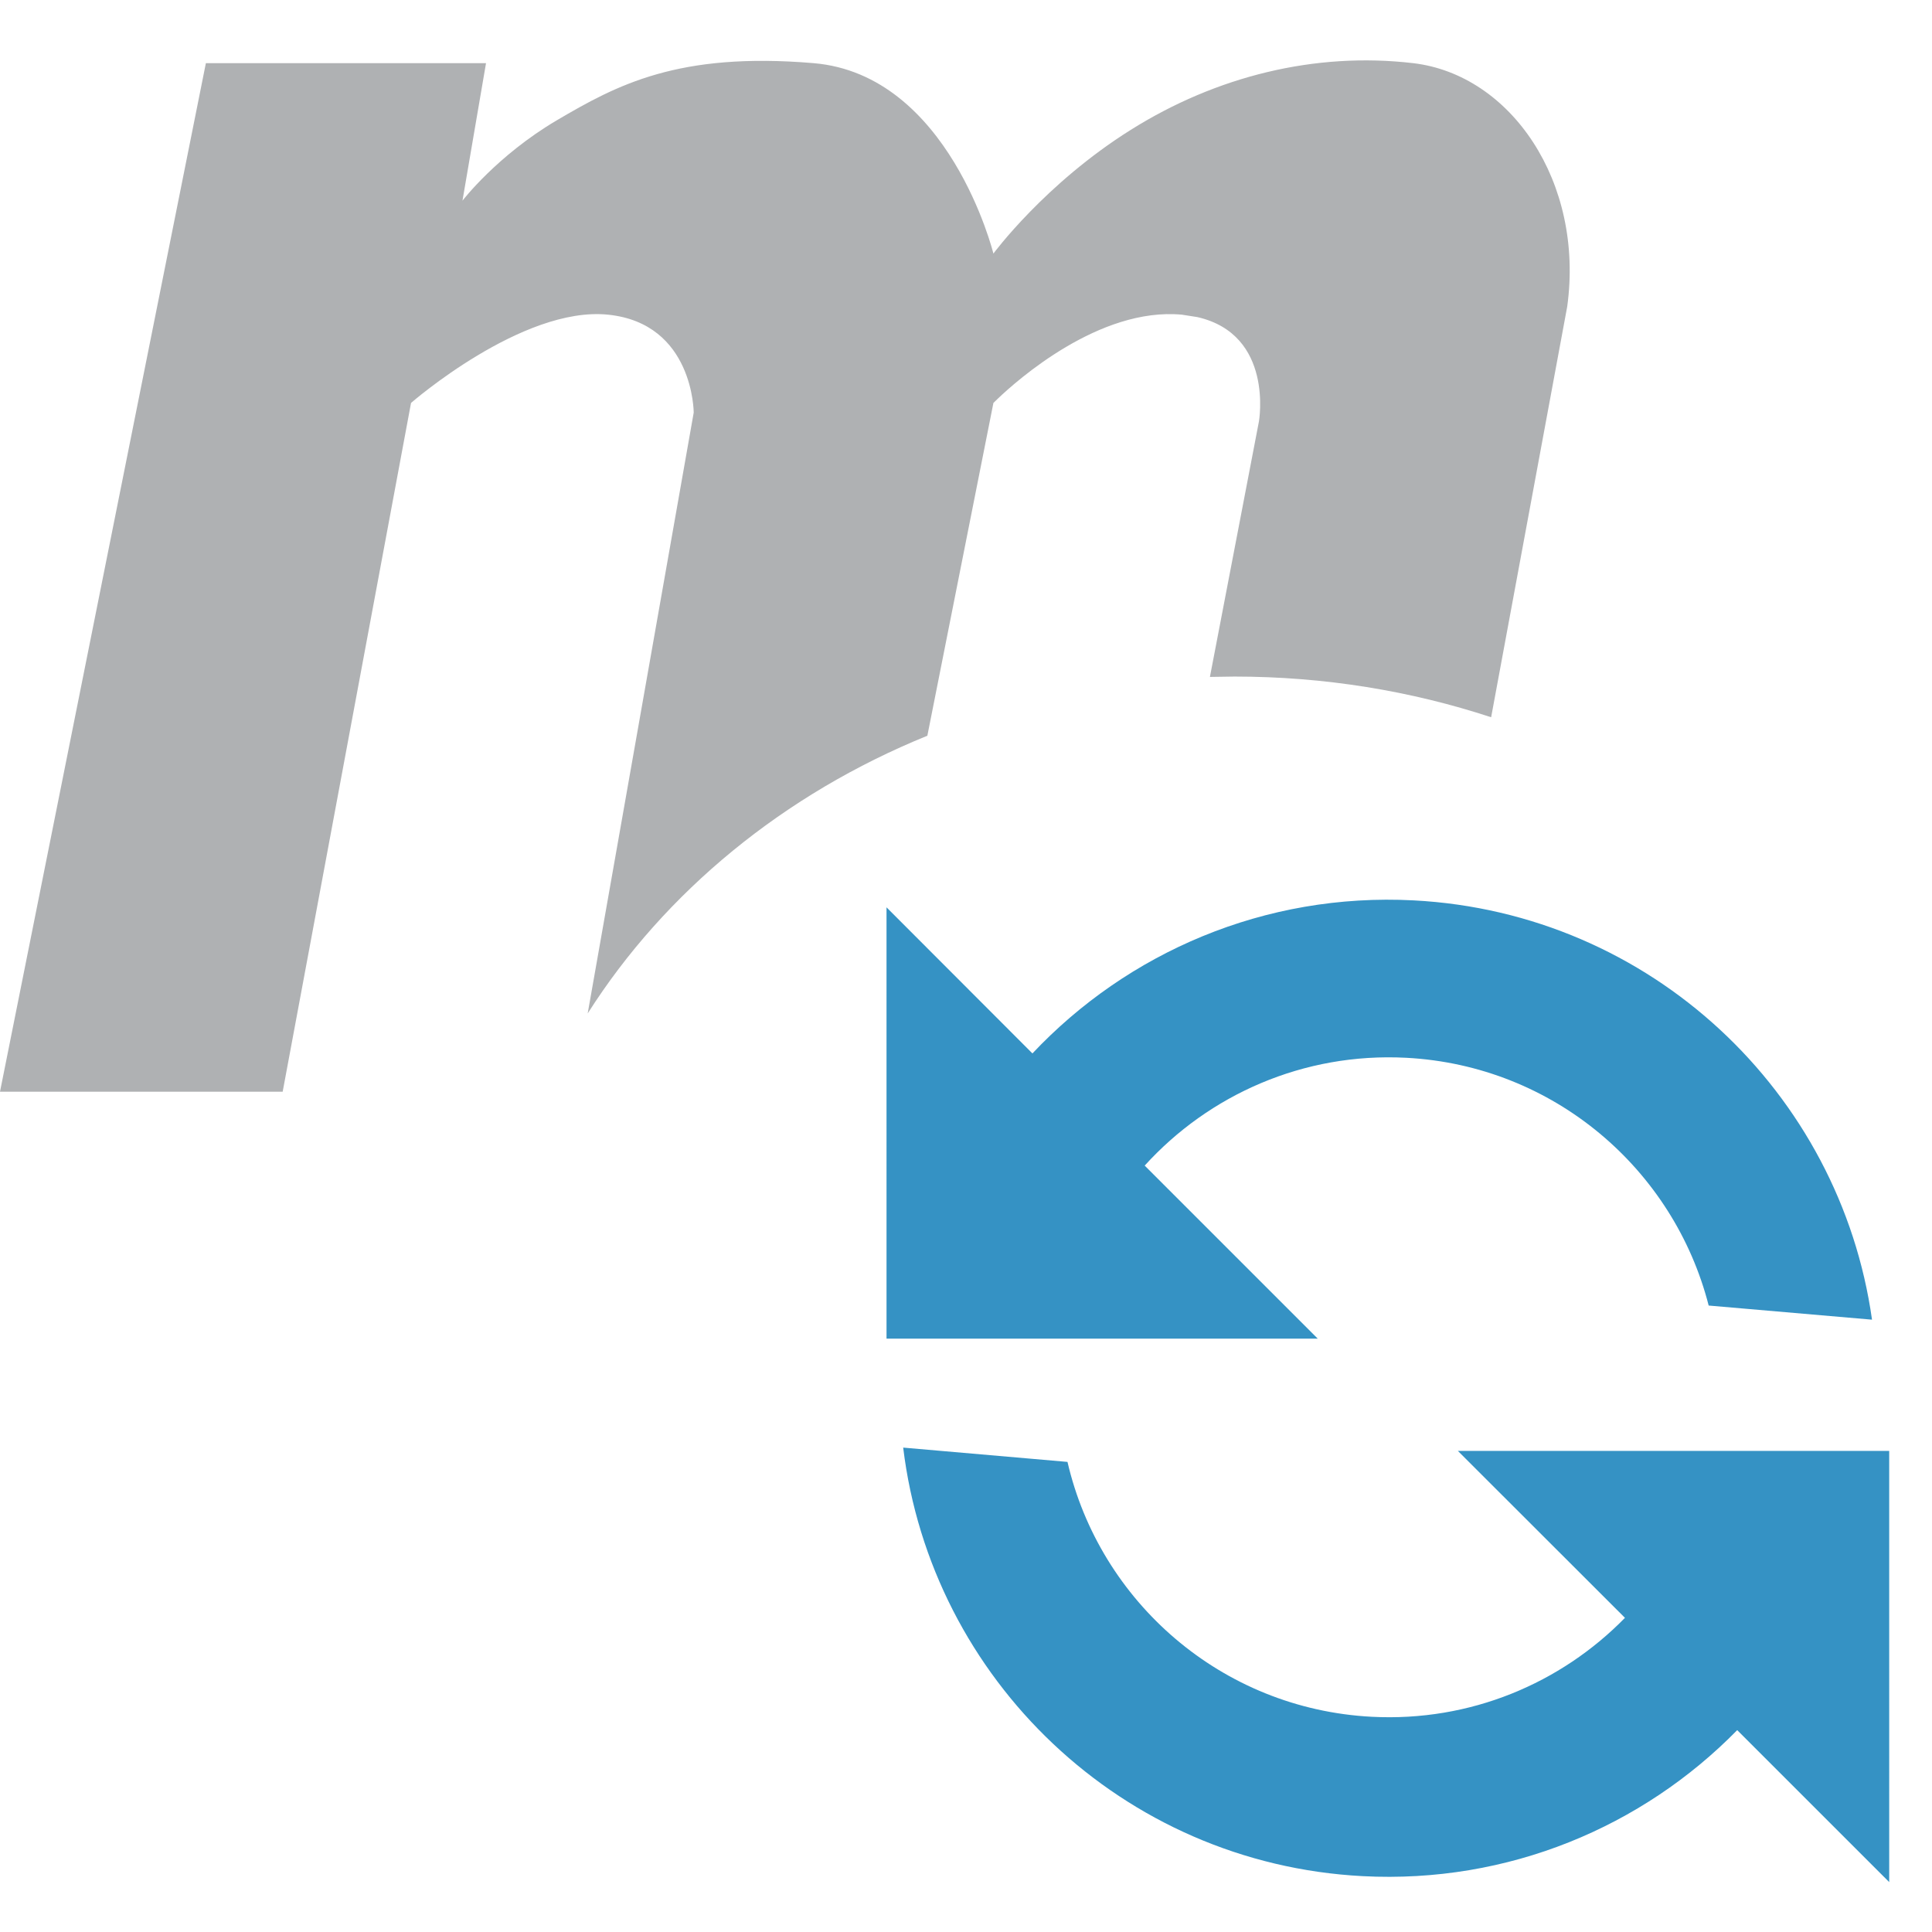 <svg xmlns="http://www.w3.org/2000/svg" width="16" height="16" viewBox="0 0 16 16"><g fill="none" fill-rule="evenodd"><path fill="#AFB1B3" d="M9.362,1.077 C10.071,0.631 10.892,0.428 11.703,0.523 C12.513,0.618 13.121,1.509 12.979,2.539 L12.979,2.539 L12.349,5.94 C11.686,5.722 10.97,5.603 10.223,5.603 L10.02,5.606 L10.426,3.49 C10.426,3.49 10.552,2.771 9.916,2.626 L9.788,2.606 C9.105,2.542 8.422,3.15 8.262,3.303 L8.227,3.337 L7.68,6.093 C6.493,6.575 5.507,7.385 4.867,8.393 L5.745,3.417 C5.745,3.417 5.745,2.679 5.036,2.606 C4.326,2.533 3.404,3.337 3.404,3.337 L3.404,3.337 L2.341,9.041 L1.63424829e-13,9.041 L1.705,0.523 L4.025,0.523 L3.83,1.662 C3.83,1.662 4.114,1.29 4.61,0.997 C5.107,0.705 5.615,0.428 6.738,0.523 C7.861,0.618 8.227,2.1 8.227,2.1 C8.227,2.1 8.653,1.522 9.362,1.077 Z"/><path fill="#3592C4" d="M15.667,11.798 L15.854,15.364 L14.531,14.173 C13.79,15.013 12.705,15.543 11.496,15.543 C9.501,15.543 7.843,14.098 7.511,12.198 L8.876,12.245 C9.204,13.386 10.256,14.221 11.502,14.221 C12.32,14.221 13.053,13.862 13.554,13.293 L12.1,11.985 L15.667,11.798 Z M11.496,7.451 C13.465,7.451 15.106,8.857 15.468,10.72 L14.111,10.674 C13.764,9.563 12.727,8.756 11.502,8.756 C10.649,8.756 9.887,9.148 9.386,9.761 L10.892,11.117 L7.326,11.304 L7.139,7.737 L8.409,8.882 C9.151,8.007 10.259,7.451 11.496,7.451 Z" transform="rotate(3 11.496 11.497)"/></g></svg>